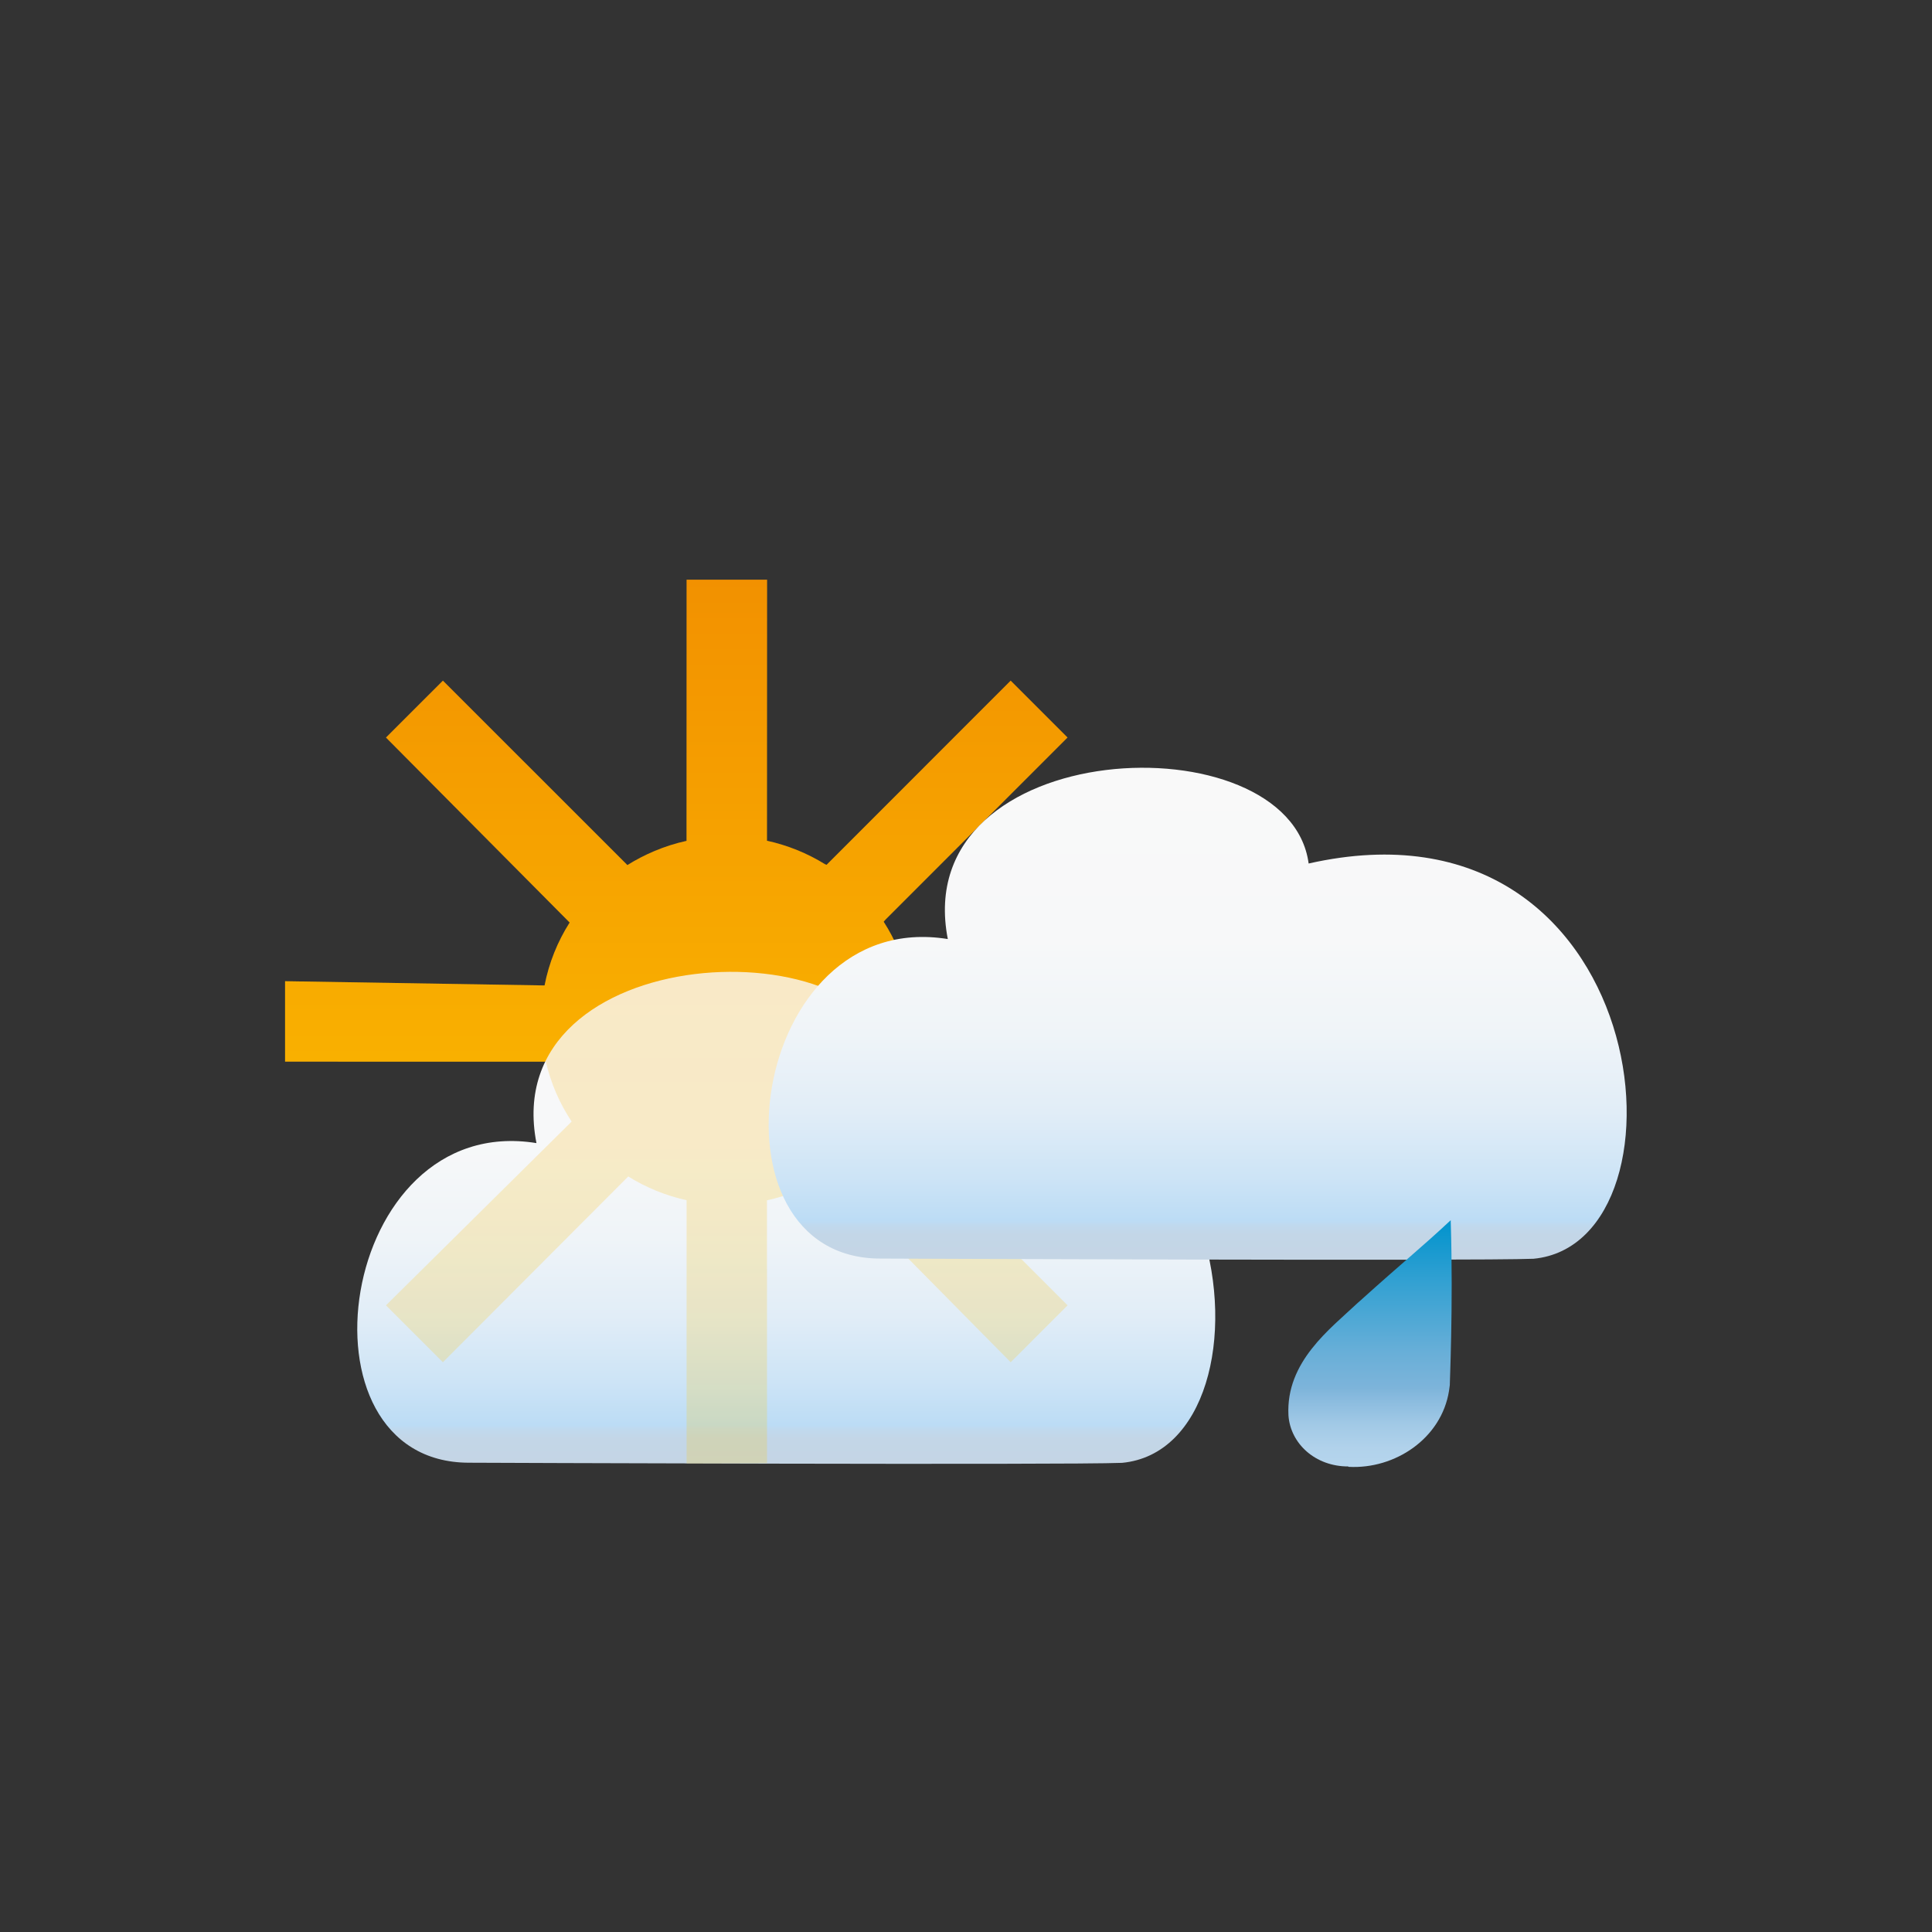 <?xml version="1.0" encoding="iso-8859-1"?>
<!-- Generator: Adobe Illustrator 15.0.1, SVG Export Plug-In . SVG Version: 6.00 Build 0)  -->
<!DOCTYPE svg PUBLIC "-//W3C//DTD SVG 1.1 Basic//EN" "http://www.w3.org/Graphics/SVG/1.1/DTD/svg11-basic.dtd">
<svg version="1.1" baseProfile="basic" id="Layer_6"
	 xmlns="http://www.w3.org/2000/svg" xmlns:xlink="http://www.w3.org/1999/xlink" x="0px" y="0px" width="60px" height="60px"
	 viewBox="0 0 60 60" xml:space="preserve">
<rect x="0" y="0" width="60" height="60" fill="#333333" stroke="none"/>
<g>
	<rect x="1.156" y="10.042" fill="none" width="56.69" height="40.677"/>
	<g>
		<linearGradient id="SVGID_1_" gradientUnits="userSpaceOnUse" x1="22.572" y1="45.441" x2="22.572" y2="18.005">
			<stop  offset="0" style="stop-color:#FFCB00"/>
			<stop  offset="0.178" style="stop-color:#FDC000"/>
			<stop  offset="1" style="stop-color:#F29100"/>
		</linearGradient>
		<path fill="url(#SVGID_1_)" d="M23.819,37.277c0.667-0.146,1.292-0.406,1.851-0.76l5.718,5.789l1.767-1.768l-5.737-5.736
			c0.358-0.547,0.625-1.16,0.778-1.818l8.094-0.014v-2.498l-8.077,0.003c-0.146-0.668-0.411-1.292-0.77-1.851l0.064-0.072
			l5.646-5.648l-1.766-1.766c0,0-5.719,5.72-5.717,5.72l-0.052-0.021c-0.545-0.337-1.152-0.585-1.799-0.727l0.003-8.106h-2.499
			l-0.002,8.11c-0.694,0.151-1.326,0.431-1.838,0.753l-0.007-0.009l-5.721-5.72l-1.768,1.767l5.704,5.745
			c-0.373,0.588-0.642,1.248-0.779,1.954l-8.059-0.132v2.498l8.099,0.002c0.155,0.672,0.43,1.301,0.801,1.859l-5.766,5.707
			l1.768,1.768l5.756-5.77c0.548,0.342,1.159,0.594,1.813,0.738l-0.002,0.012v8.154h2.499L23.819,37.277z"/>
		<linearGradient id="SVGID_2_" gradientUnits="userSpaceOnUse" x1="24.419" y1="45.461" x2="24.419" y2="30.181">
			<stop  offset="0" style="stop-color:#C4D5E5"/>
			<stop  offset="0.051" style="stop-color:#C3D6E7"/>
			<stop  offset="0.07" style="stop-color:#C0D9EE"/>
			<stop  offset="0.079" style="stop-color:#BCDCF5"/>
			<stop  offset="0.167" style="stop-color:#CDE4F6"/>
			<stop  offset="0.301" style="stop-color:#E1EDF7"/>
			<stop  offset="0.458" style="stop-color:#EFF4F8"/>
			<stop  offset="0.651" style="stop-color:#F7F8F9"/>
			<stop  offset="1" style="stop-color:#F9F9F9"/>
		</linearGradient>
		<path fill="url(#SVGID_2_)" d="M27.866,33.154c-0.607-4.512-12.444-4.011-11.206,2.346c-6.18-1-7.69,9.926-2.092,9.926
			c0,0,18.515,0.076,20.279,0.004C40.012,44.939,38.604,30.735,27.866,33.154L27.866,33.154z"/>
		<linearGradient id="SVGID_3_" gradientUnits="userSpaceOnUse" x1="22.572" y1="45.441" x2="22.572" y2="18.005">
			<stop  offset="0" style="stop-color:#FFCB00"/>
			<stop  offset="0.178" style="stop-color:#FDC000"/>
			<stop  offset="1" style="stop-color:#F29100"/>
		</linearGradient>
		<path opacity="0.2" fill="url(#SVGID_3_)" d="M23.819,37.277c0.667-0.146,1.292-0.406,1.851-0.76l5.718,5.789l1.767-1.768
			l-5.737-5.736c0.358-0.547,0.625-1.16,0.778-1.818l8.094-0.014v-2.498l-8.077,0.003c-0.146-0.668-0.411-1.292-0.77-1.851
			l0.064-0.072l5.646-5.648l-1.766-1.766c0,0-5.719,5.72-5.717,5.72l-0.052-0.021c-0.545-0.337-1.152-0.585-1.799-0.727l0.003-8.106
			h-2.499l-0.002,8.11c-0.694,0.151-1.326,0.431-1.838,0.753l-0.007-0.009l-5.721-5.72l-1.768,1.767l5.704,5.745
			c-0.373,0.588-0.642,1.248-0.779,1.954l-8.059-0.132v2.498l8.099,0.002c0.155,0.672,0.43,1.301,0.801,1.859l-5.766,5.707
			l1.768,1.768l5.756-5.77c0.548,0.342,1.159,0.594,1.813,0.738l-0.002,0.012v8.154h2.499L23.819,37.277z"/>
		<linearGradient id="SVGID_4_" gradientUnits="userSpaceOnUse" x1="37.194" y1="39.122" x2="37.194" y2="23.844">
			<stop  offset="0" style="stop-color:#C4D5E5"/>
			<stop  offset="0.051" style="stop-color:#C3D6E7"/>
			<stop  offset="0.07" style="stop-color:#C0D9EE"/>
			<stop  offset="0.079" style="stop-color:#BCDCF5"/>
			<stop  offset="0.167" style="stop-color:#CDE4F6"/>
			<stop  offset="0.301" style="stop-color:#E1EDF7"/>
			<stop  offset="0.458" style="stop-color:#EFF4F8"/>
			<stop  offset="0.651" style="stop-color:#F7F8F9"/>
			<stop  offset="1" style="stop-color:#F9F9F9"/>
		</linearGradient>
		<path fill="url(#SVGID_4_)" d="M40.641,26.817c-0.606-4.513-12.444-4.012-11.206,2.346c-6.178-1-7.688,9.923-2.092,9.923
			c0,0,18.517,0.078,20.282,0.006C52.788,38.602,51.381,24.397,40.641,26.817L40.641,26.817z"/>
		<linearGradient id="SVGID_5_" gradientUnits="userSpaceOnUse" x1="42.547" y1="45.56" x2="42.547" y2="37.895">
			<stop  offset="0" style="stop-color:#B6D5ED"/>
			<stop  offset="0.078" style="stop-color:#B1D2EB"/>
			<stop  offset="0.175" style="stop-color:#A1C9E6"/>
			<stop  offset="0.281" style="stop-color:#88BADE"/>
			<stop  offset="0.32" style="stop-color:#7DB4DA"/>
			<stop  offset="0.459" style="stop-color:#69AFD8"/>
			<stop  offset="0.743" style="stop-color:#34A1D2"/>
			<stop  offset="1" style="stop-color:#0093CD"/>
		</linearGradient>
		<path fill="url(#SVGID_5_)" d="M45.055,37.973c0.081,2.586-0.039,5.117-0.029,5.035L45,43.197
			c-0.236,1.473-1.672,2.436-3.119,2.357l-0.012-0.012c-1.025,0-1.794-0.711-1.855-1.586l0,0c-0.086-1.666,1.298-2.688,2.154-3.496
			l0.071-0.062c1.358-1.225,1.836-1.592,2.815-2.504V37.973z"/>
	</g>
</g>
</svg>
